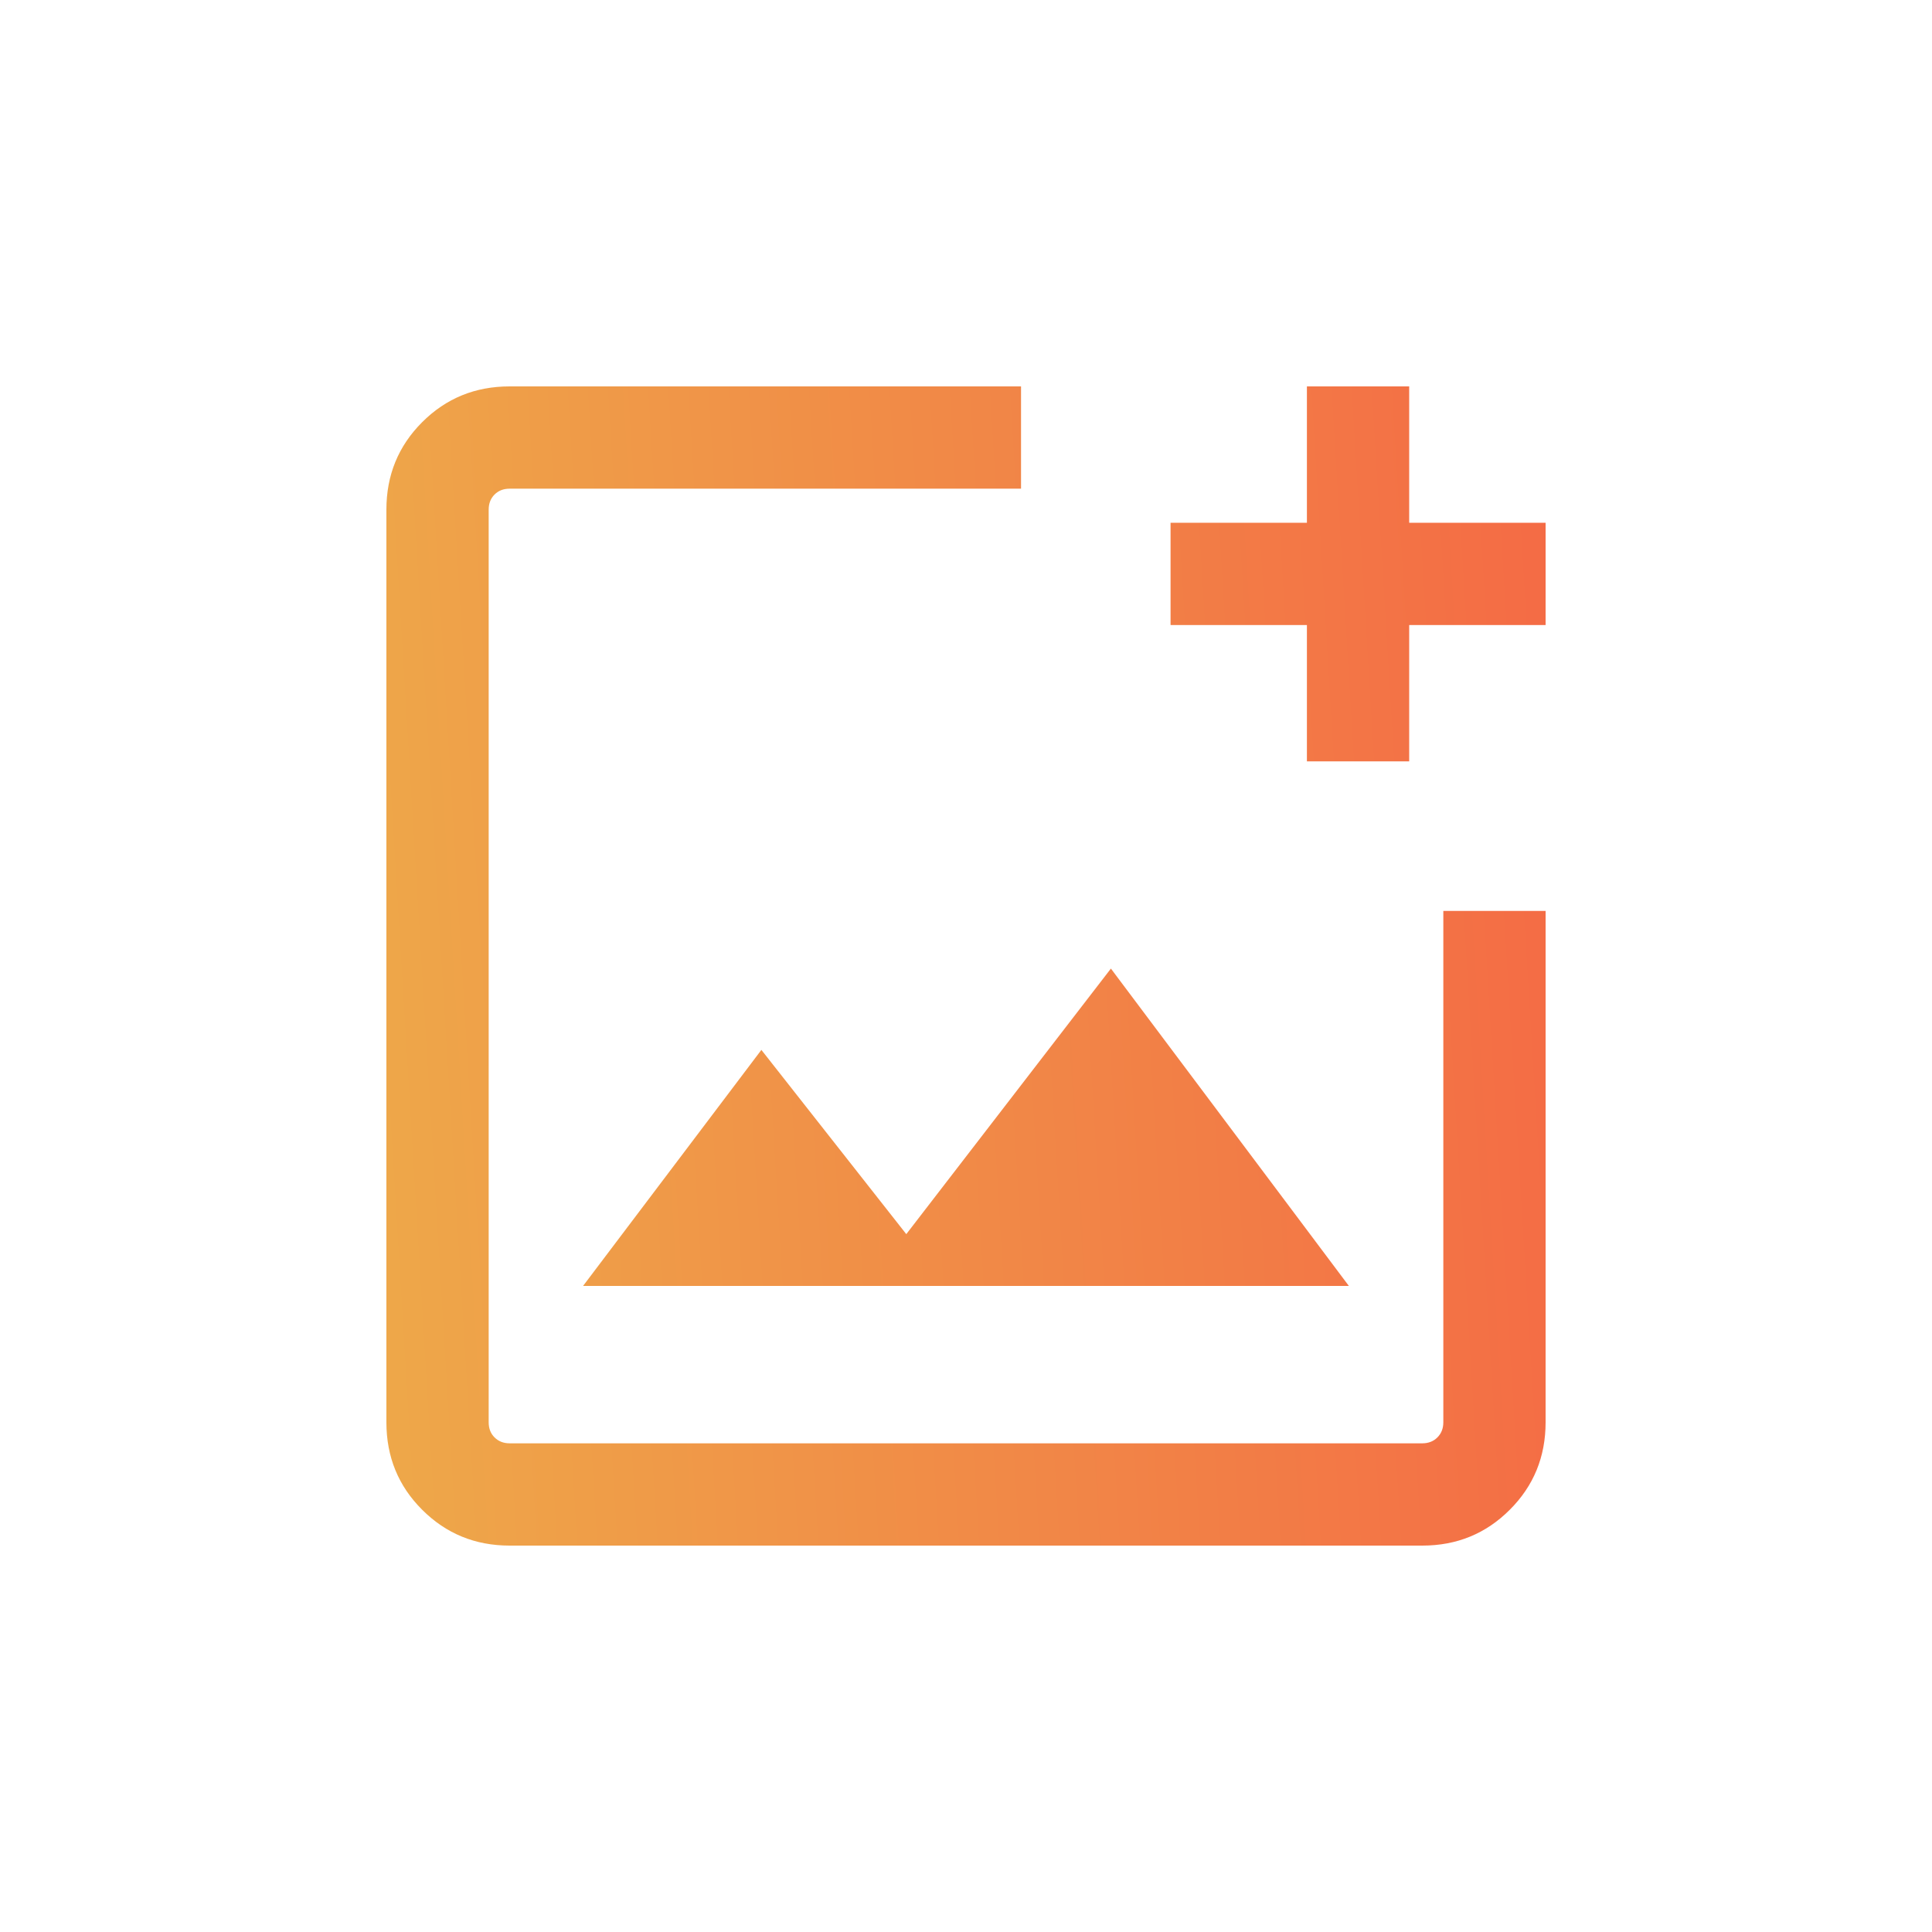 <svg width="33" height="33" viewBox="0 0 33 33" fill="none" xmlns="http://www.w3.org/2000/svg">
<path d="M8.705 26.4C8.117 26.4 7.619 26.196 7.211 25.788C6.803 25.381 6.6 24.883 6.6 24.294V8.705C6.6 8.117 6.803 7.619 7.211 7.211C7.619 6.803 8.117 6.6 8.705 6.6H17.44V8.347H8.705C8.6 8.347 8.515 8.38 8.447 8.447C8.38 8.515 8.347 8.6 8.347 8.705V24.294C8.347 24.399 8.38 24.485 8.447 24.552C8.515 24.619 8.6 24.653 8.705 24.653H24.294C24.399 24.653 24.485 24.619 24.552 24.552C24.619 24.485 24.653 24.399 24.653 24.294V15.559H26.4V24.294C26.4 24.883 26.196 25.381 25.788 25.788C25.381 26.196 24.883 26.4 24.294 26.4H8.705ZM9.959 21.965H23.04L18.975 16.544L15.48 21.08L13.005 17.933L9.959 21.965ZM22.323 13.005V10.676H19.994V8.929H22.323V6.6H24.07V8.929H26.4V10.676H24.07V13.005H22.323Z" fill="url(#paint0_linear_391_31)"/>
<defs>
<linearGradient id="paint0_linear_391_31" x1="26.4" y1="7.5" x2="5.535" y2="8.759" gradientUnits="userSpaceOnUse">
<stop stop-color="#F46B45"/>
<stop offset="1" stop-color="#EEA849"/>
</linearGradient>
</defs>
</svg>
